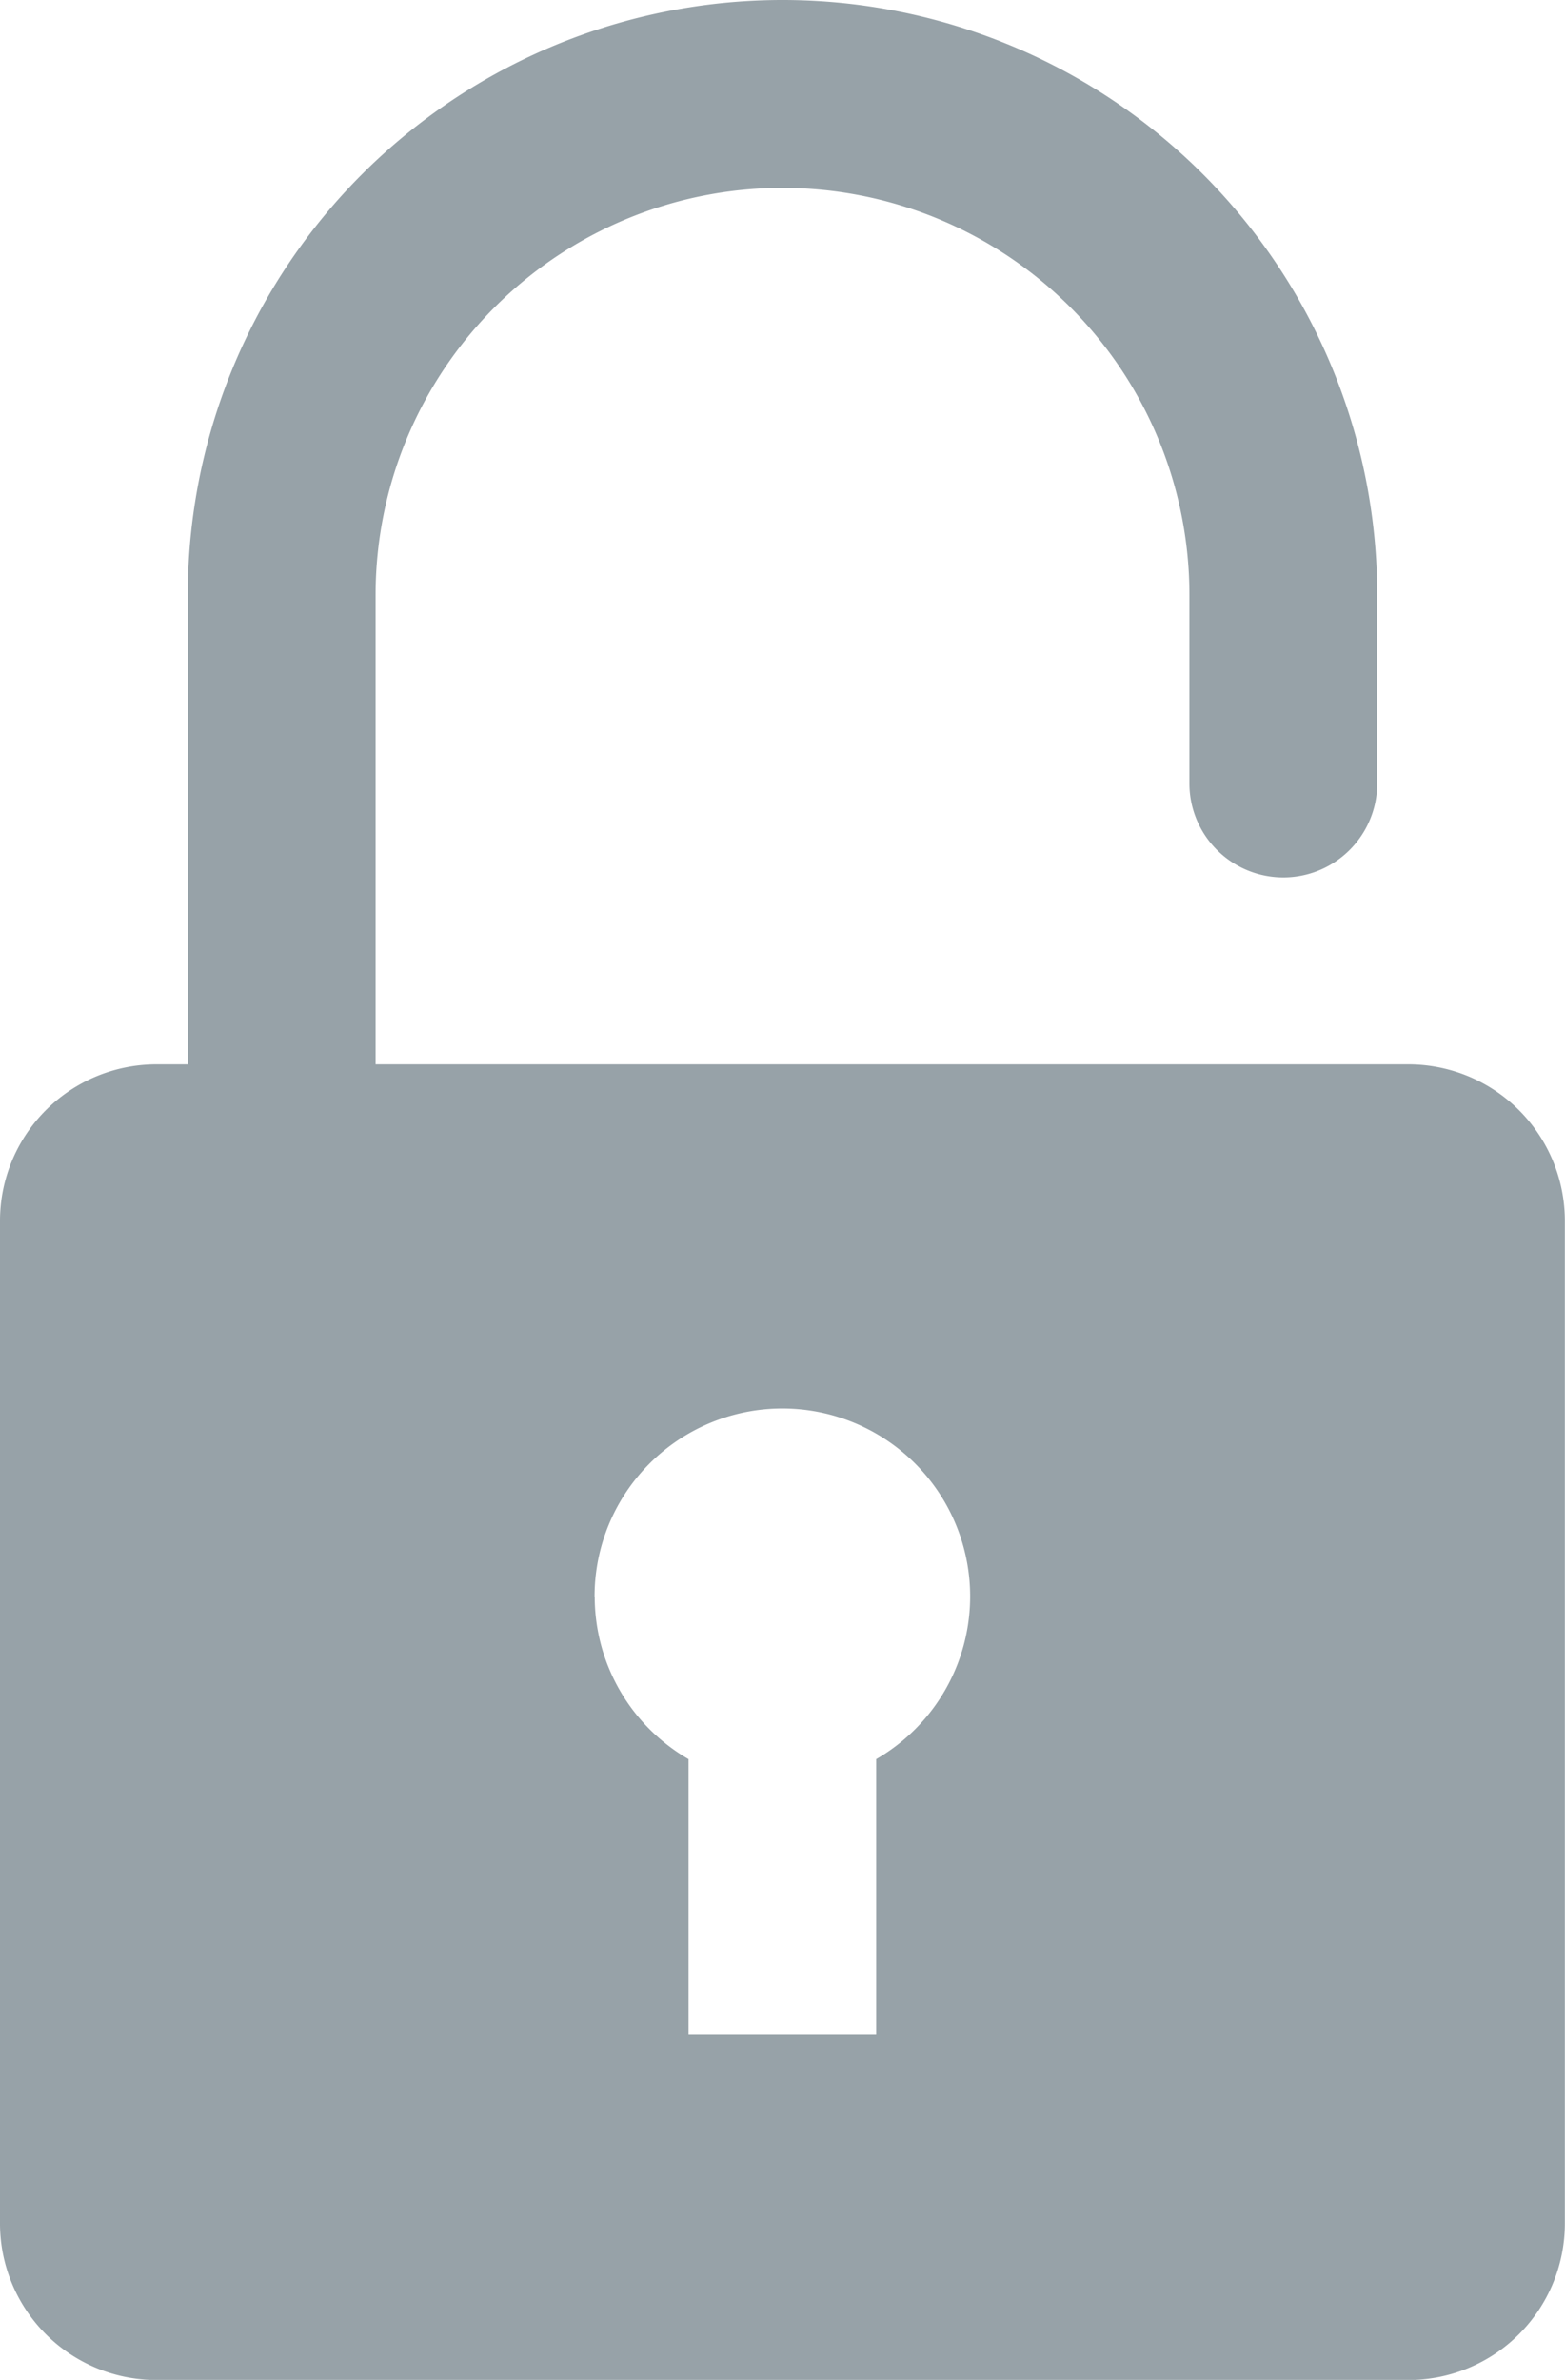 <svg xmlns="http://www.w3.org/2000/svg" id="XMLID_30_" width="10.592" height="16.099" viewBox="0 0 10.592 16.099">
    <path id="XMLID_31_" fill="#97a2a8" d="M74.532 7.2h-6.99V4.025a2.754 2.754 0 0 1 5.508 0V5.3a.635.635 0 0 0 1.271 0V4.025a4.025 4.025 0 1 0-8.05 0V7.2h-.212A1.059 1.059 0 0 0 65 8.261v6.779a1.059 1.059 0 0 0 1.059 1.06h8.473a1.059 1.059 0 0 0 1.059-1.059v-6.78A1.059 1.059 0 0 0 74.532 7.2zm-5.508 3.6a1.271 1.271 0 1 1 1.906 1.1v1.865h-1.27V11.9a1.27 1.27 0 0 1-.635-1.1z" transform="translate(-65)"/>
</svg>
